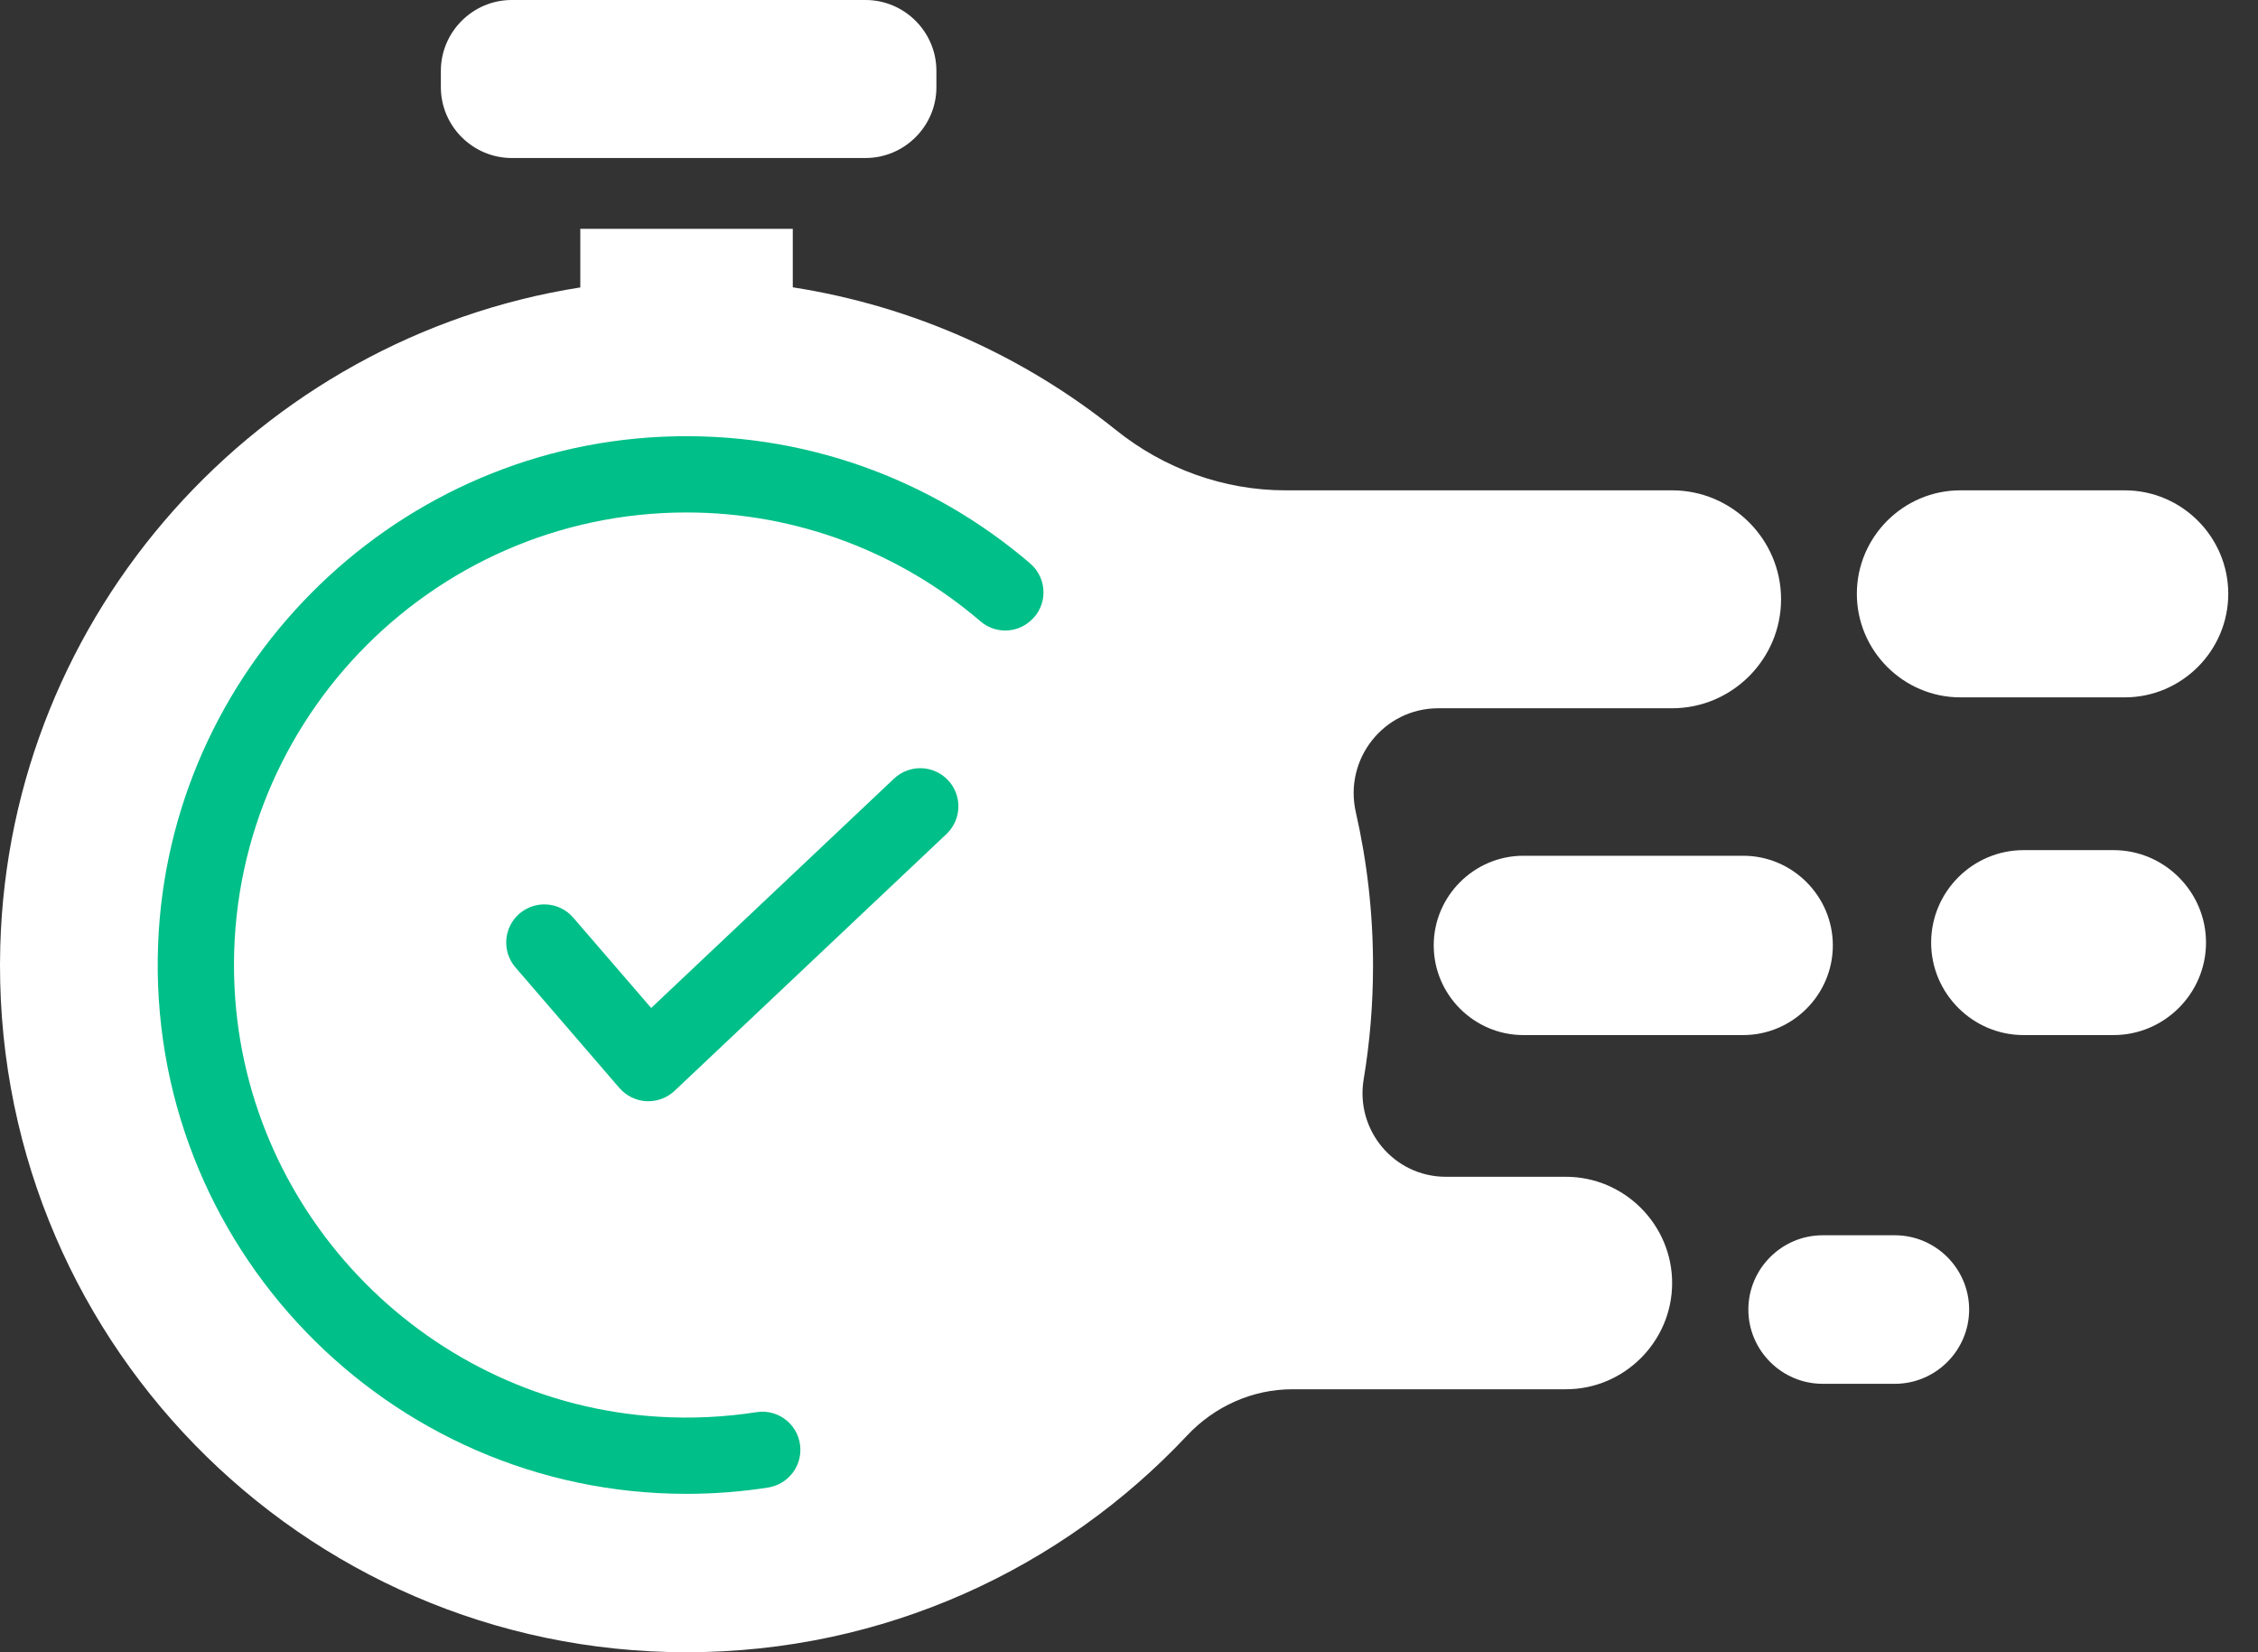 <svg width="41" height="30" viewBox="0 0 41 30" fill="none" xmlns="http://www.w3.org/2000/svg">
<rect x="0" y="0" width="41" height="30" fill="#333333" stroke="none"/>
<path d="M38.581 12.662H35.595C34.562 12.662 33.716 11.816 33.716 10.782C33.716 9.748 34.562 8.903 35.595 8.903H38.581C39.614 8.903 40.46 9.748 40.46 10.782C40.46 11.816 39.614 12.662 38.581 12.662Z" fill="white"/>
<path d="M31.652 18.794H27.661C26.766 18.794 26.033 18.061 26.033 17.166C26.033 16.271 26.766 15.538 27.661 15.538H31.652C32.547 15.538 33.28 16.271 33.28 17.166C33.28 18.061 32.547 18.794 31.652 18.794Z" fill="white"/>
<path d="M34.407 25.126H33.095C32.353 25.126 31.746 24.519 31.746 23.778C31.746 23.036 32.353 22.429 33.095 22.429H34.407C35.148 22.429 35.755 23.036 35.755 23.778C35.755 24.519 35.148 25.126 34.407 25.126Z" fill="white"/>
<path d="M38.377 18.794H36.743C35.82 18.794 35.065 18.038 35.065 17.115C35.065 16.191 35.82 15.436 36.743 15.436H38.377C39.3 15.436 40.056 16.192 40.056 17.115C40.056 18.038 39.3 18.794 38.377 18.794Z" fill="white"/>
<path d="M15.716 2.869H9.292C8.584 2.869 8.005 2.289 8.005 1.582V1.287C8.005 0.579 8.584 0 9.292 0H15.716C16.424 0 17.003 0.579 17.003 1.287V1.582C17.004 2.289 16.424 2.869 15.716 2.869Z" fill="white"/>
<path d="M30.361 8.903H23.342C22.22 8.903 21.138 8.51 20.263 7.808C18.603 6.475 16.594 5.559 14.395 5.217V4.155H10.537V5.219C4.712 6.134 0.173 11.118 0.005 17.181C-0.19 24.227 5.464 30 12.466 30C16.05 30 19.281 28.487 21.555 26.065C22.053 25.535 22.74 25.225 23.467 25.225H28.433C29.494 25.225 30.362 24.357 30.362 23.296C30.362 22.235 29.494 21.367 28.433 21.367H26.254C25.316 21.367 24.607 20.523 24.761 19.598C24.873 18.926 24.931 18.237 24.931 17.534C24.931 16.577 24.823 15.645 24.619 14.75C24.398 13.783 25.125 12.86 26.117 12.86H30.362C31.45 12.86 32.34 11.969 32.34 10.881C32.34 9.793 31.45 8.903 30.361 8.903Z" fill="white"/>
<path d="M21.479 16.219C21.483 16.217 21.487 16.214 21.492 16.212C21.762 16.07 21.909 15.767 21.844 15.469C21.562 14.178 21.02 12.983 20.275 11.942C20.042 11.617 19.576 11.569 19.273 11.831C19.27 11.834 19.266 11.837 19.262 11.841C18.994 12.072 18.949 12.469 19.155 12.758C19.788 13.644 20.25 14.662 20.491 15.76C20.588 16.202 21.078 16.43 21.479 16.219Z" fill="white"/>
<path d="M13.736 25.641C13.161 25.73 12.567 25.761 11.959 25.724C7.806 25.471 4.467 22.098 4.259 17.941C4.023 13.221 7.796 9.305 12.465 9.305C14.502 9.305 16.367 10.051 17.804 11.282C18.063 11.504 18.444 11.504 18.702 11.281C18.705 11.278 18.709 11.275 18.712 11.272C19.03 10.997 19.024 10.504 18.705 10.23C16.922 8.702 14.574 7.815 12.023 7.93C7.065 8.154 3.063 12.184 2.871 17.143C2.659 22.61 7.045 27.124 12.465 27.124C12.968 27.124 13.462 27.085 13.944 27.01C14.283 26.957 14.533 26.667 14.533 26.325C14.534 25.9 14.155 25.575 13.736 25.641Z" fill="#00BF88"/>
<path d="M11.773 19.995C11.761 19.995 11.749 19.995 11.738 19.995C11.549 19.985 11.372 19.898 11.248 19.756L9.36 17.566C9.11 17.276 9.142 16.839 9.432 16.589C9.721 16.34 10.159 16.372 10.408 16.661L11.824 18.302L16.234 14.137C16.513 13.875 16.951 13.887 17.213 14.165C17.476 14.443 17.463 14.881 17.185 15.144L12.248 19.807C12.119 19.928 11.949 19.995 11.773 19.995Z" fill="#00BF88"/>
</svg>
